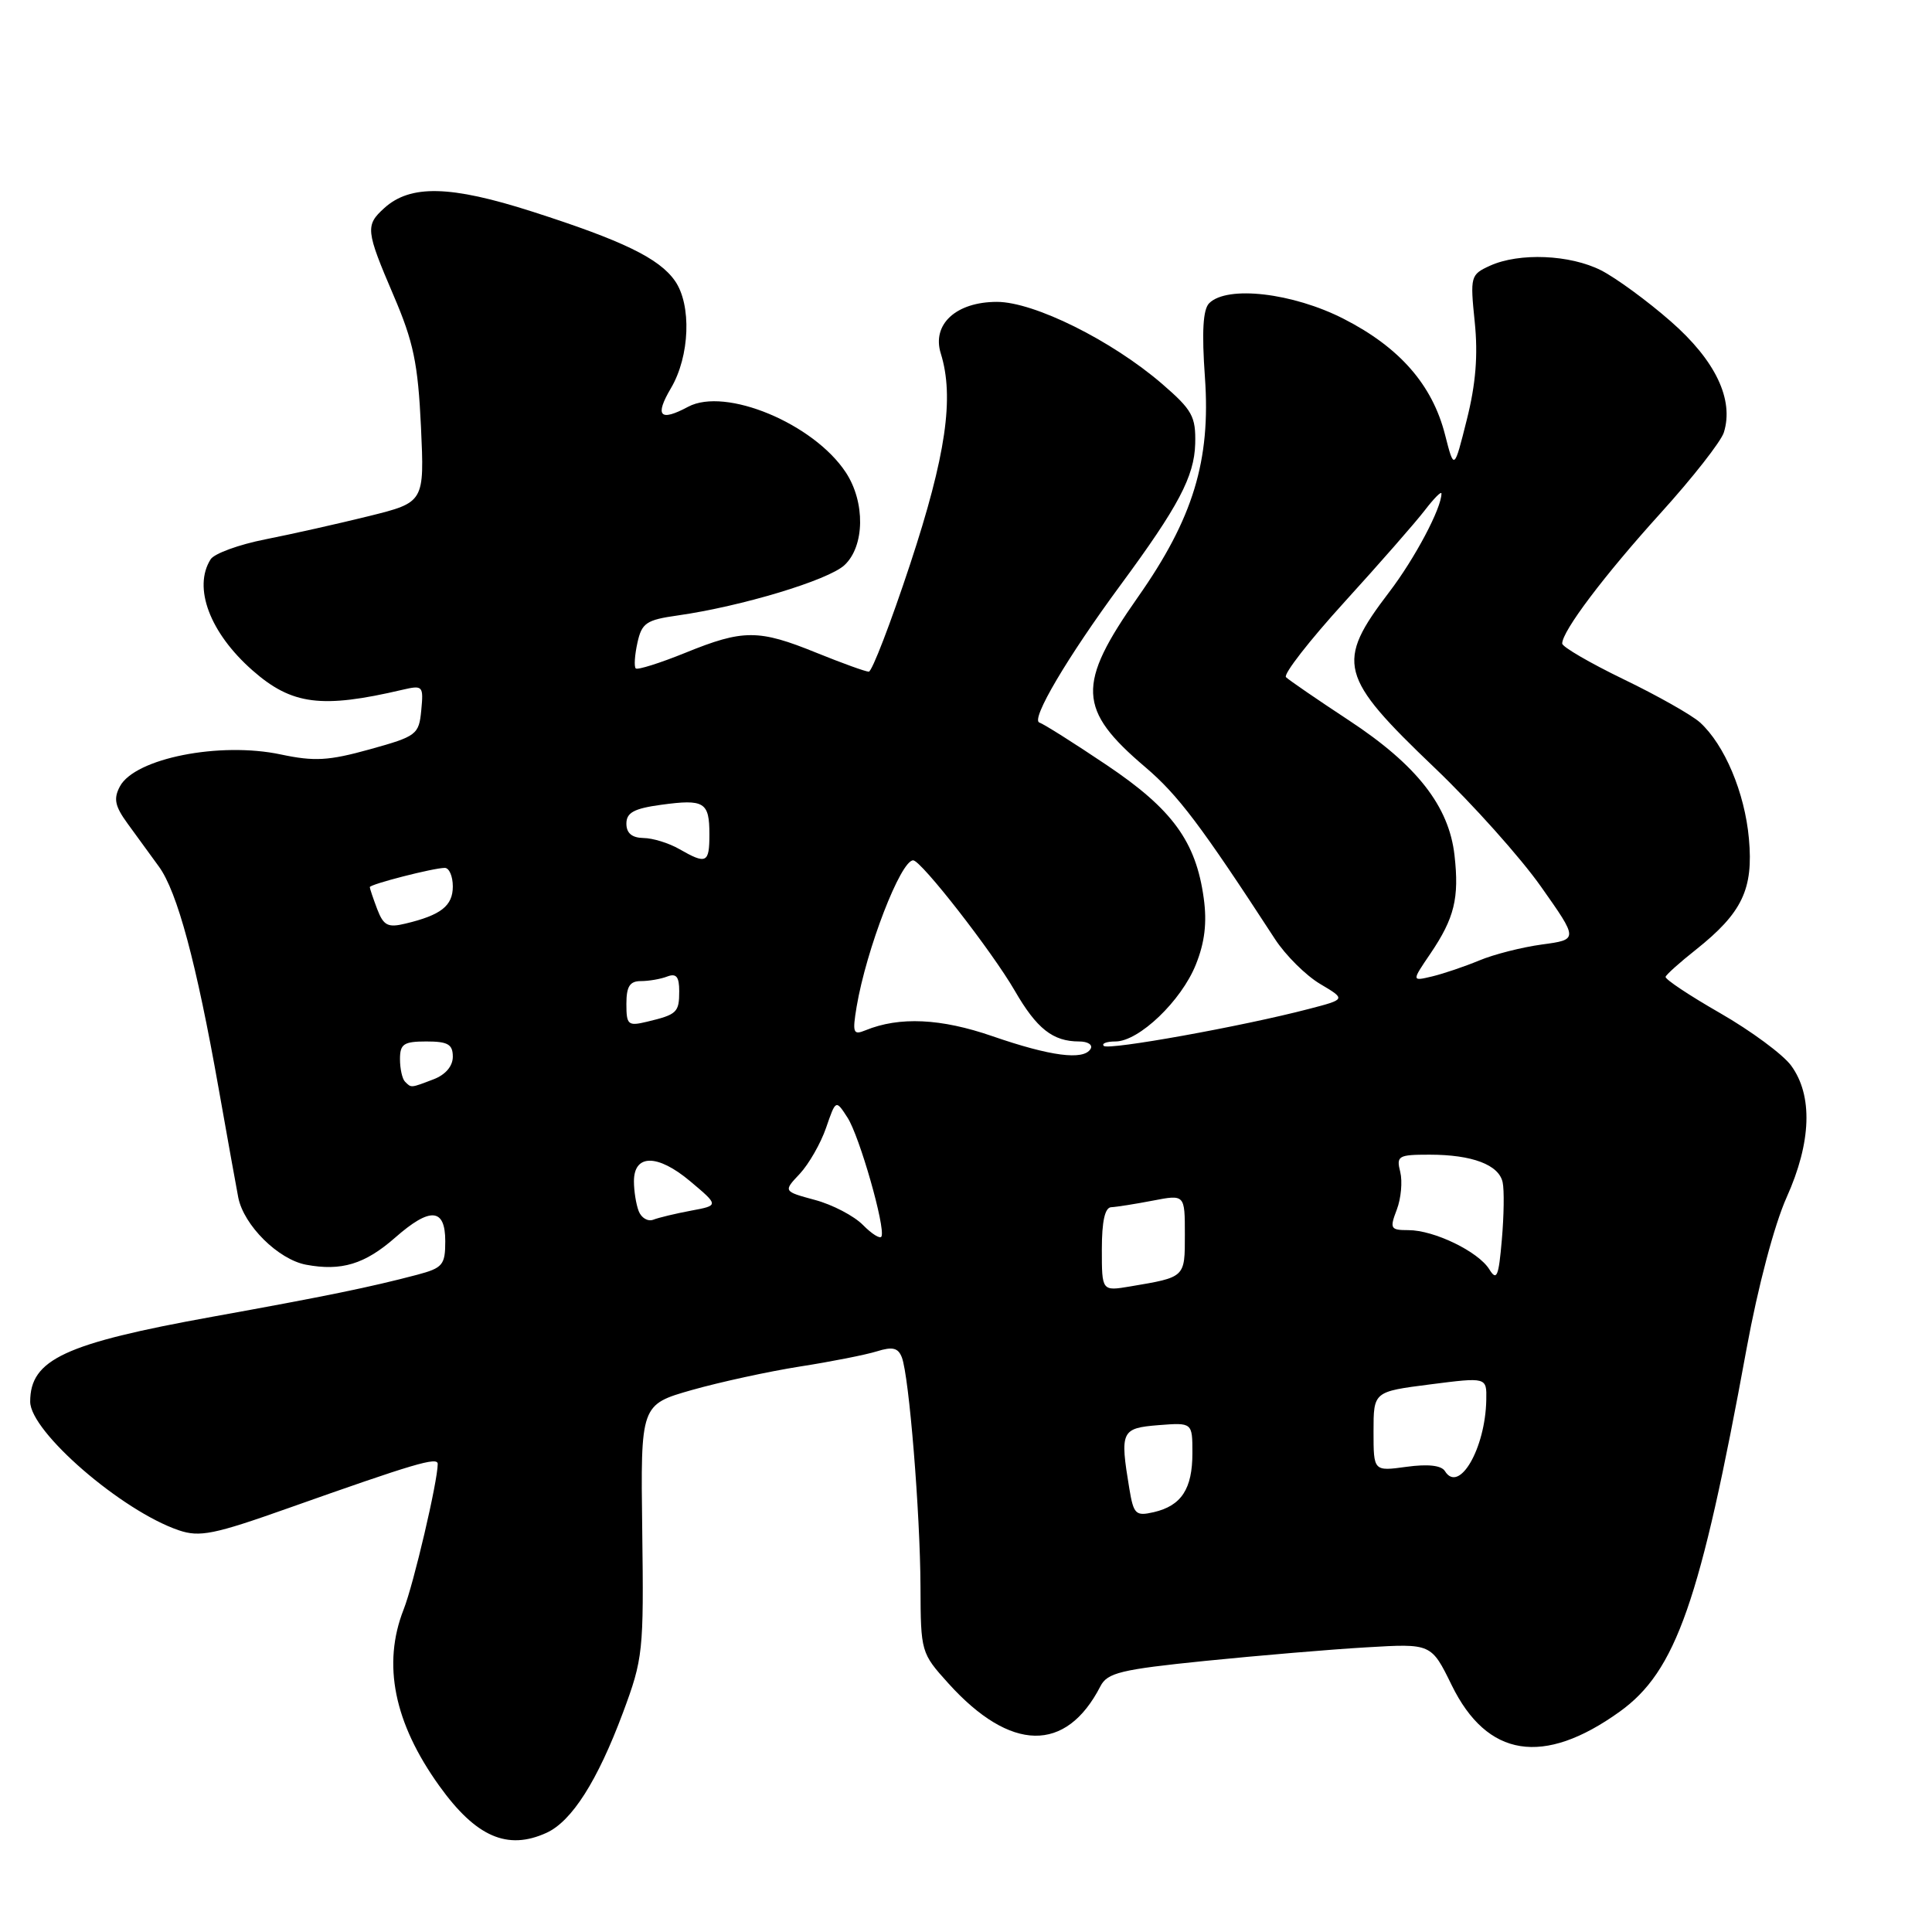 <?xml version="1.0" encoding="UTF-8" standalone="no"?>
<!DOCTYPE svg PUBLIC "-//W3C//DTD SVG 1.1//EN" "http://www.w3.org/Graphics/SVG/1.1/DTD/svg11.dtd" >
<svg xmlns="http://www.w3.org/2000/svg" xmlns:xlink="http://www.w3.org/1999/xlink" version="1.1" viewBox="0 0 256 256">
 <g >
 <path fill="currentColor"
d=" M 72.41 242.86 C 75.77 241.33 79.17 235.98 82.54 226.95 C 85.21 219.78 85.31 218.87 85.10 202.81 C 84.88 186.12 84.88 186.12 91.69 184.18 C 95.44 183.12 101.88 181.72 106.00 181.07 C 110.12 180.43 114.71 179.52 116.19 179.06 C 118.27 178.41 119.01 178.59 119.50 179.86 C 120.46 182.36 121.93 200.45 121.97 210.25 C 122.00 218.90 122.04 219.04 125.67 223.06 C 133.90 232.17 141.25 232.30 145.81 223.44 C 146.73 221.65 148.48 221.22 159.68 220.08 C 166.73 219.37 176.36 218.55 181.08 218.28 C 189.65 217.77 189.65 217.77 192.35 223.28 C 197.05 232.88 204.51 234.06 214.61 226.81 C 222.09 221.44 225.30 212.24 231.44 178.65 C 232.94 170.49 235.11 162.28 236.74 158.65 C 240.03 151.33 240.23 145.15 237.33 141.19 C 236.24 139.71 232.01 136.59 227.92 134.24 C 223.84 131.90 220.59 129.74 220.70 129.43 C 220.80 129.12 222.60 127.51 224.70 125.85 C 230.85 120.96 232.35 117.83 231.74 111.12 C 231.19 105.02 228.51 98.68 225.25 95.72 C 224.17 94.75 219.62 92.17 215.14 90.01 C 210.66 87.84 207.00 85.71 207.00 85.27 C 207.00 83.62 212.57 76.24 220.03 68.00 C 224.26 63.33 228.04 58.51 228.42 57.30 C 229.78 52.94 227.30 47.75 221.38 42.58 C 218.29 39.87 214.14 36.84 212.17 35.83 C 208.04 33.73 201.31 33.45 197.43 35.21 C 194.85 36.39 194.79 36.61 195.41 42.67 C 195.86 47.05 195.55 50.90 194.36 55.61 C 192.68 62.32 192.68 62.32 191.48 57.62 C 189.80 51.00 185.47 46.04 178.05 42.25 C 171.30 38.80 162.61 37.79 160.22 40.18 C 159.40 41.00 159.23 43.97 159.66 50.01 C 160.44 61.01 158.10 68.70 150.78 79.12 C 142.63 90.73 142.77 94.02 151.77 101.66 C 156.10 105.35 159.12 109.34 168.94 124.43 C 170.35 126.59 173.04 129.26 174.93 130.38 C 178.35 132.41 178.35 132.41 173.43 133.69 C 164.60 136.00 146.86 139.19 146.26 138.59 C 145.93 138.27 146.63 138.00 147.80 138.00 C 150.91 138.00 156.54 132.62 158.46 127.80 C 159.64 124.87 159.95 122.24 159.50 119.01 C 158.47 111.51 155.35 107.22 146.65 101.38 C 142.34 98.48 138.32 95.94 137.72 95.74 C 136.55 95.35 141.41 87.11 148.49 77.50 C 156.15 67.11 158.25 63.13 158.37 58.81 C 158.46 55.18 157.99 54.33 153.99 50.87 C 147.32 45.12 137.02 40.00 132.10 40.00 C 126.69 40.00 123.45 42.97 124.66 46.84 C 126.47 52.64 125.34 60.38 120.60 74.75 C 118.01 82.59 115.54 89.00 115.12 89.00 C 114.69 89.00 111.58 87.87 108.19 86.50 C 100.52 83.38 98.48 83.38 90.81 86.50 C 87.43 87.87 84.47 88.80 84.24 88.57 C 84.00 88.34 84.10 86.81 84.46 85.18 C 85.04 82.54 85.63 82.14 89.81 81.55 C 98.24 80.35 109.76 76.88 111.90 74.88 C 114.59 72.37 114.67 66.54 112.07 62.59 C 107.80 56.12 96.12 51.26 91.18 53.90 C 87.43 55.91 86.72 55.14 88.90 51.44 C 91.41 47.20 91.66 40.39 89.43 37.21 C 87.34 34.22 82.51 31.88 70.50 28.03 C 59.68 24.56 54.38 24.44 50.92 27.57 C 48.39 29.86 48.46 30.53 52.15 39.15 C 54.79 45.30 55.38 48.14 55.78 56.53 C 56.24 66.56 56.24 66.56 48.87 68.39 C 44.82 69.39 38.64 70.78 35.14 71.47 C 31.65 72.16 28.39 73.35 27.91 74.11 C 25.54 77.85 27.81 83.87 33.47 88.84 C 38.67 93.41 42.61 93.91 53.32 91.40 C 56.03 90.77 56.13 90.87 55.82 94.11 C 55.51 97.34 55.23 97.56 49.00 99.29 C 43.53 100.81 41.66 100.91 37.21 99.97 C 29.14 98.25 17.88 100.48 15.89 104.20 C 15.02 105.83 15.22 106.81 16.90 109.12 C 18.06 110.70 19.92 113.27 21.05 114.82 C 23.49 118.16 26.02 127.56 28.98 144.28 C 30.17 151.00 31.34 157.48 31.57 158.67 C 32.30 162.36 36.86 166.88 40.55 167.58 C 45.24 168.46 48.35 167.51 52.36 163.99 C 57.00 159.91 59.00 160.06 59.00 164.46 C 59.00 167.62 58.67 168.01 55.25 168.92 C 49.07 170.55 43.24 171.75 28.12 174.48 C 8.55 178.02 4.00 180.14 4.00 185.73 C 4.00 189.70 16.11 200.19 23.69 202.77 C 26.46 203.71 28.35 203.33 38.19 199.84 C 54.91 193.92 58.00 193.00 58.00 193.98 C 58.00 196.27 54.81 209.91 53.48 213.27 C 50.64 220.51 52.21 228.29 58.21 236.64 C 63.06 243.40 67.23 245.22 72.41 242.86 Z  M 149.64 197.24 C 148.38 189.62 148.56 189.24 153.50 188.84 C 158.00 188.49 158.00 188.49 158.00 192.55 C 158.00 197.29 156.54 199.52 152.88 200.37 C 150.48 200.92 150.21 200.66 149.64 197.24 Z  M 191.46 194.93 C 190.99 194.17 189.22 193.97 186.37 194.36 C 182.00 194.96 182.00 194.96 182.00 189.68 C 182.00 184.40 182.00 184.40 189.50 183.44 C 197.00 182.48 197.00 182.48 196.94 185.49 C 196.82 191.94 193.33 197.96 191.46 194.93 Z  M 146.00 165.55 C 146.00 161.80 146.41 159.99 147.25 159.96 C 147.94 159.93 150.41 159.54 152.75 159.09 C 157.00 158.27 157.00 158.27 157.00 163.57 C 157.00 169.31 157.09 169.22 149.75 170.46 C 146.00 171.09 146.00 171.09 146.00 165.55 Z  M 197.34 168.19 C 195.88 165.84 190.03 163.00 186.62 163.00 C 184.24 163.00 184.12 162.80 185.08 160.29 C 185.65 158.80 185.85 156.55 185.54 155.29 C 185.00 153.16 185.27 153.00 189.42 153.00 C 195.08 153.00 198.62 154.34 199.11 156.67 C 199.33 157.68 199.28 161.10 199.00 164.28 C 198.58 169.19 198.32 169.78 197.34 168.19 Z  M 114.35 162.32 C 113.17 161.12 110.31 159.62 107.99 159.00 C 103.78 157.86 103.78 157.86 105.98 155.53 C 107.18 154.24 108.75 151.50 109.46 149.44 C 110.75 145.69 110.75 145.69 112.30 148.09 C 113.89 150.55 117.35 162.66 116.80 163.84 C 116.64 164.21 115.53 163.52 114.35 162.32 Z  M 84.63 160.48 C 84.28 159.57 84.00 157.80 84.00 156.53 C 84.00 152.90 87.12 152.89 91.44 156.51 C 95.27 159.73 95.27 159.73 91.56 160.42 C 89.53 160.80 87.27 161.34 86.56 161.62 C 85.84 161.89 84.98 161.38 84.63 160.48 Z  M 53.67 143.33 C 53.30 142.97 53.00 141.62 53.00 140.33 C 53.00 138.33 53.50 138.00 56.50 138.00 C 59.35 138.00 60.00 138.38 60.00 140.02 C 60.00 141.28 59.02 142.42 57.43 143.02 C 54.39 144.18 54.51 144.17 53.67 143.33 Z  M 131.50 137.30 C 124.68 134.94 119.18 134.68 114.68 136.52 C 113.05 137.19 112.93 136.87 113.51 133.38 C 114.80 125.77 119.34 114.00 121.00 114.00 C 122.05 114.00 131.45 126.07 134.46 131.27 C 137.37 136.31 139.51 138.00 142.99 138.00 C 144.16 138.00 144.84 138.45 144.50 139.00 C 143.55 140.53 139.20 139.96 131.50 137.30 Z  M 83.00 133.02 C 83.00 130.71 83.45 130.00 84.92 130.00 C 85.97 130.00 87.55 129.73 88.42 129.39 C 89.61 128.94 90.00 129.42 90.00 131.33 C 90.00 134.16 89.71 134.43 85.75 135.38 C 83.21 135.99 83.00 135.81 83.00 133.02 Z  M 189.55 126.34 C 192.72 121.65 193.37 119.00 192.73 113.33 C 192.00 106.82 187.73 101.37 178.75 95.46 C 174.54 92.69 170.78 90.11 170.40 89.73 C 170.02 89.35 173.51 84.87 178.15 79.77 C 182.79 74.67 187.58 69.20 188.79 67.62 C 190.01 66.03 191.00 65.03 191.00 65.40 C 191.00 67.35 187.47 74.01 184.08 78.45 C 176.94 87.82 177.40 89.61 190.11 101.75 C 195.15 106.56 201.49 113.65 204.20 117.50 C 209.14 124.50 209.14 124.50 204.32 125.15 C 201.67 125.51 197.93 126.46 196.00 127.27 C 194.07 128.07 191.27 129.02 189.77 129.38 C 187.04 130.03 187.04 130.03 189.55 126.34 Z  M 49.98 120.46 C 49.44 119.03 49.00 117.73 49.00 117.55 C 49.00 117.17 57.45 115.00 58.94 115.00 C 59.52 115.00 60.00 116.11 60.00 117.46 C 60.00 120.03 58.43 121.26 53.73 122.38 C 51.39 122.95 50.82 122.65 49.98 120.46 Z  M 90.00 112.50 C 88.62 111.71 86.49 111.05 85.25 111.04 C 83.73 111.01 83.00 110.39 83.00 109.14 C 83.00 107.68 84.00 107.13 87.60 106.64 C 93.33 105.86 94.00 106.27 94.00 110.56 C 94.00 114.38 93.61 114.57 90.00 112.50 Z "/>
</g>
</svg>